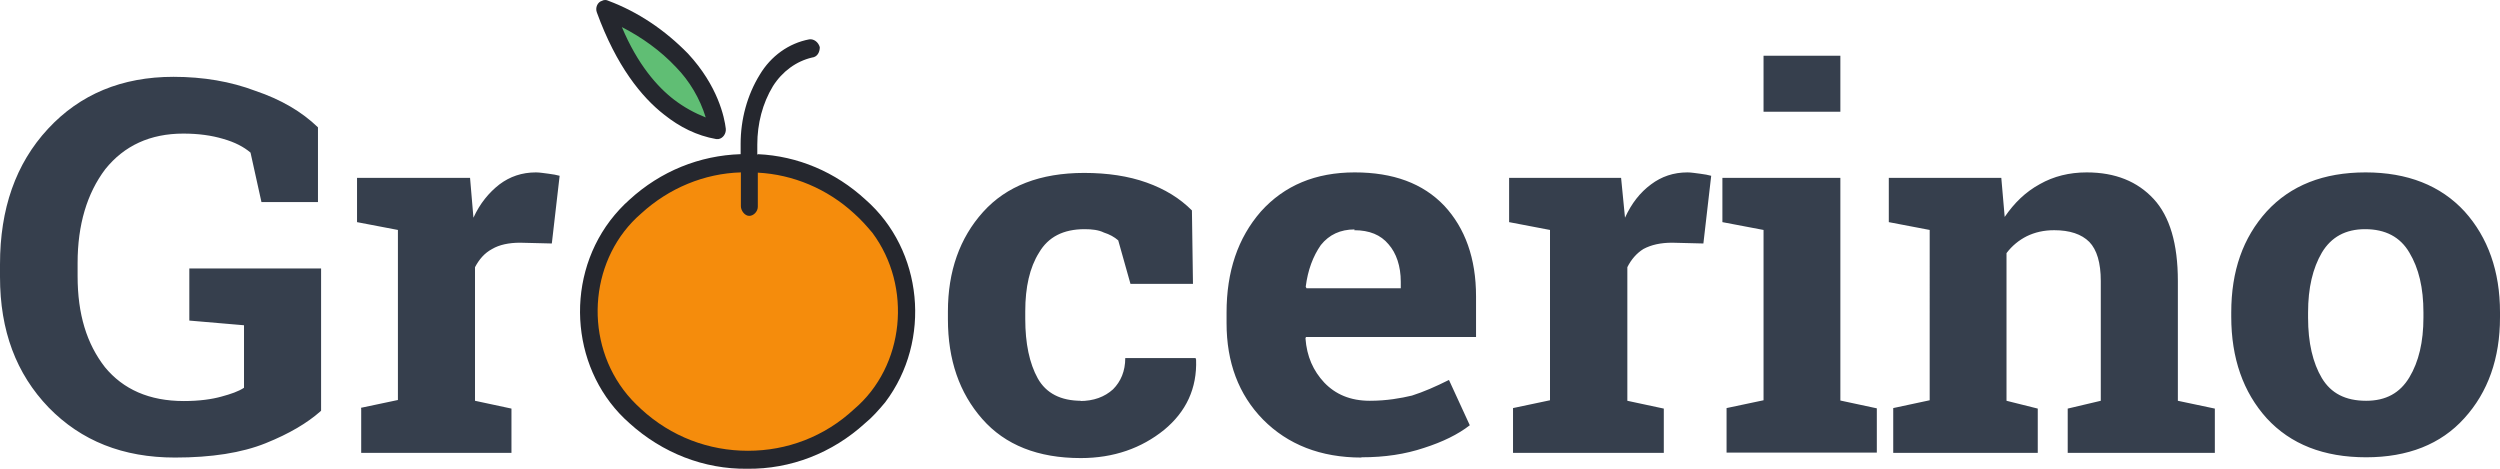 <svg xmlns="http://www.w3.org/2000/svg" width="96" height="18" fill="none"><path fill="#363F4D" d="M12.3 15.8c-.5.44-1.18.85-2.1 1.22-.92.37-2.08.55-3.48.55-2 0-3.6-.64-4.85-1.92C.62 14.35 0 12.7 0 10.63v-.48c0-2.13.6-3.86 1.84-5.2 1.23-1.33 2.84-2 4.82-2 1.15 0 2.2.18 3.15.54.98.33 1.78.8 2.4 1.4v2.87h-2.17l-.42-1.9c-.26-.22-.6-.4-1.06-.53-.44-.13-.94-.2-1.52-.2-1.27 0-2.27.46-3 1.37-.7.93-1.06 2.13-1.06 3.6v.5c0 1.47.35 2.6 1.05 3.5.7.85 1.7 1.3 3.03 1.3.6 0 1.08-.07 1.44-.17.37-.1.66-.2.87-.34v-2.4l-2.1-.18v-2h5.06v5.46zm1.56-.14l1.42-.3V8.83l-1.57-.3v-1.7h4.34l.13 1.53c.25-.55.6-.97 1-1.28.4-.3.86-.46 1.4-.46.15 0 .3.03.48.05.17.02.32.05.43.08l-.3 2.6-1.22-.03c-.43 0-.8.08-1.07.24-.3.16-.5.4-.66.7v5.13l1.4.3v1.7h-5.77v-1.7zm27.6-.26c.54 0 .96-.16 1.28-.45.3-.3.47-.7.47-1.2h2.7l.02.06c.04 1.1-.38 2-1.23 2.7-.87.7-1.93 1.08-3.2 1.08-1.64 0-2.9-.5-3.78-1.5-.88-1-1.32-2.27-1.32-3.83v-.3c0-1.54.45-2.82 1.35-3.82.9-1 2.2-1.5 3.88-1.5.9 0 1.7.12 2.4.37s1.27.6 1.74 1.07l.04 2.82h-2.4l-.47-1.67c-.15-.13-.33-.23-.55-.3-.2-.1-.46-.13-.74-.13-.82 0-1.4.3-1.75.9-.36.57-.53 1.33-.53 2.25v.3c0 .94.16 1.7.48 2.28.32.57.88.86 1.67.86zm10.82 2.17c-1.57 0-2.83-.5-3.78-1.46-.94-.96-1.4-2.2-1.4-3.7V12c0-1.57.43-2.86 1.32-3.88.9-1 2.1-1.5 3.6-1.5 1.48 0 2.62.42 3.44 1.28.8.86 1.22 2.02 1.22 3.48v1.56h-6.53l-.02.05c.05.7.3 1.25.72 1.7.43.45 1 .7 1.75.7.65 0 1.2-.1 1.62-.2.44-.14.9-.34 1.42-.6l.8 1.74c-.45.35-1.04.64-1.76.87-.72.24-1.5.36-2.4.36zm-.26-8.76c-.55 0-.98.2-1.3.6-.3.43-.5.96-.58 1.6l.03.06h3.62v-.25c0-.6-.17-1.1-.47-1.44-.3-.36-.73-.54-1.32-.54zm6.08 6.86l1.42-.3V8.83l-1.57-.3v-1.7h4.3l.15 1.53c.25-.55.58-.97 1-1.28.4-.3.86-.46 1.4-.46.15 0 .3.03.48.05.17.02.32.05.43.08l-.3 2.6-1.2-.03c-.44 0-.8.08-1.1.24-.26.16-.47.4-.62.7v5.13l1.4.3v1.7H58.1v-1.7zm8.2 0l1.42-.3V8.83l-1.58-.3v-1.7h4.53v8.55l1.4.3v1.7H66.3v-1.7zm4.37-11.38h-2.95V2.14h2.95v2.14zm2.03 11.38l1.4-.3V8.83l-1.57-.3v-1.7h4.32l.13 1.5c.37-.54.8-.96 1.35-1.26.53-.3 1.13-.45 1.8-.45 1.1 0 1.95.35 2.57 1.02.62.67.93 1.72.93 3.15v4.6l1.42.3v1.7H79.4v-1.7l1.27-.3v-4.6c0-.7-.15-1.2-.44-1.5-.3-.3-.75-.45-1.35-.45-.4 0-.74.08-1.05.23-.3.15-.57.37-.78.65v5.67l1.2.3v1.7H72.7v-1.7zM85.68 12c0-1.6.45-2.87 1.36-3.88.92-1 2.18-1.5 3.8-1.5 1.6 0 2.88.5 3.8 1.5.9 1 1.36 2.3 1.36 3.87v.2c0 1.57-.46 2.87-1.37 3.87-.9 1-2.17 1.5-3.77 1.5-1.63 0-2.9-.5-3.82-1.5-.9-1-1.36-2.3-1.36-3.9V12zm2.95.2c0 .96.18 1.73.53 2.32.35.58.9.87 1.7.87.76 0 1.3-.3 1.66-.9.36-.6.54-1.36.54-2.3V12c0-.95-.18-1.7-.54-2.3-.35-.6-.92-.9-1.7-.9-.75 0-1.3.3-1.66.9-.35.6-.53 1.35-.53 2.3v.2z"/><path fill="#F58C0C" d="M28.7 17.5c-1.53.03-3.02-.55-4.2-1.62-2.02-1.76-2.34-4.92-.72-7.08.2-.27.44-.53.7-.76 1.12-1 2.5-1.58 3.95-1.62h.2v1.52c0 .08.05.14.12.14.08 0 .14-.06.14-.14V6.42l.2.02c1.4.08 2.74.63 3.8 1.62 2 1.75 2.34 4.9.7 7.06-.2.27-.42.54-.7.76-1.16 1.05-2.65 1.63-4.2 1.63z"/><path fill="#60BE74" d="M27.05 4.7c-.46-.15-.88-.38-1.26-.7-.86-.64-1.55-1.6-2.1-2.86l-.25-.5.48.23c.78.4 1.5.93 2.14 1.56.55.58.95 1.26 1.2 2.04l.12.37-.36-.13z"/><path fill="#25272E" d="M29.1 7.94c0 .18-.16.35-.33.35s-.32-.2-.32-.37v-1.3c-1.4.04-2.76.6-3.83 1.58-1.93 1.66-2.23 4.7-.68 6.77.2.27.42.5.68.74 1.15 1.06 2.6 1.6 4.1 1.6 1.5 0 2.94-.54 4.08-1.6 1.94-1.65 2.24-4.7.7-6.77-.22-.26-.43-.5-.7-.74-1.03-.95-2.35-1.5-3.7-1.57v1.3zm-3.2-4.1c.37.28.77.5 1.2.67-.22-.72-.62-1.4-1.14-1.93-.6-.64-1.32-1.15-2.08-1.54.6 1.43 1.36 2.3 2.02 2.8zm1.6 1.5c-.74-.13-1.4-.46-2-.94-.86-.67-1.83-1.86-2.58-3.92-.07-.18.02-.4.2-.45.07-.04.17-.04.24 0 1.15.43 2.18 1.13 3.06 2.03 1.15 1.24 1.4 2.45 1.45 2.88.02.18-.1.37-.28.4-.04 0-.08 0-.1 0zm1.6.58c1.53.07 2.98.68 4.14 1.75 2.2 1.93 2.55 5.4.75 7.78-.25.3-.5.58-.77.8-1.26 1.15-2.86 1.77-4.53 1.75-1.65.02-3.25-.6-4.52-1.75-2.2-1.93-2.54-5.4-.74-7.78.23-.3.48-.57.74-.8 1.2-1.1 2.7-1.7 4.27-1.75v-.4c0-.93.25-1.87.74-2.66.42-.7 1.1-1.2 1.9-1.35.17-.02.34.1.4.3 0 .2-.1.38-.3.4-.6.14-1.14.53-1.5 1.1-.4.66-.6 1.44-.6 2.24v.4z"/></svg>